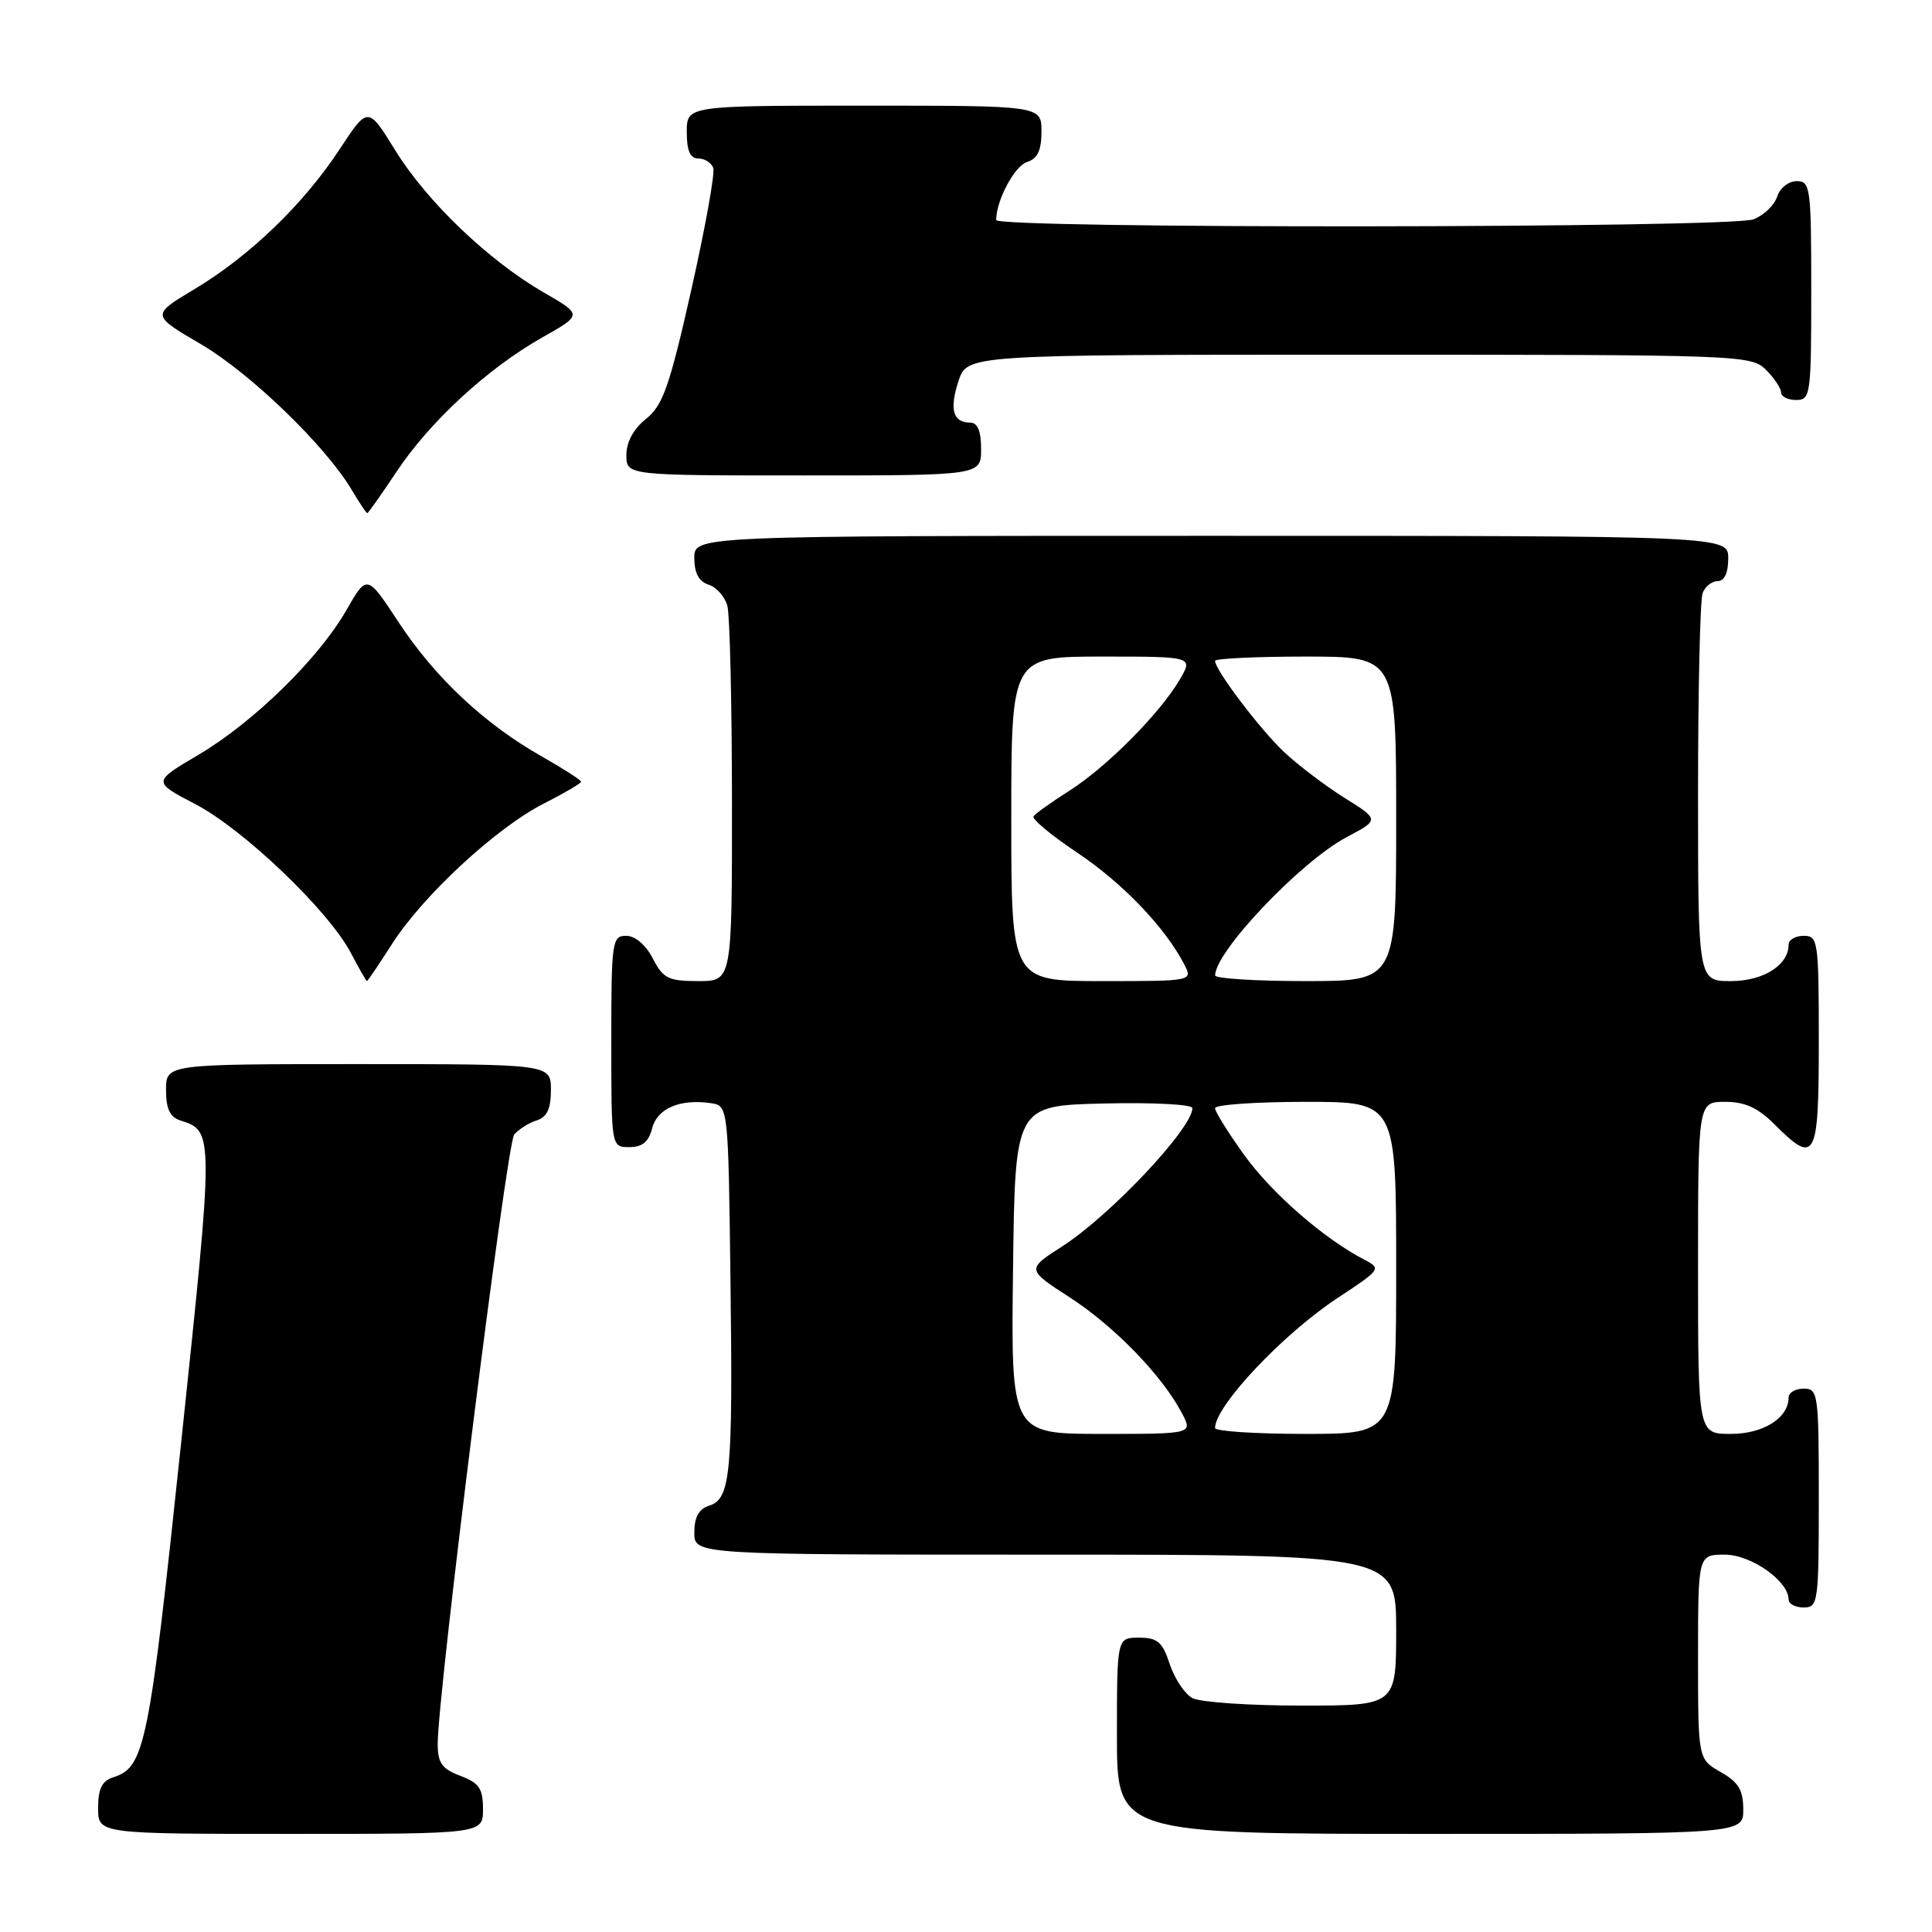 <?xml version="1.0" encoding="UTF-8" standalone="no"?>
<!DOCTYPE svg PUBLIC "-//W3C//DTD SVG 1.1//EN" "http://www.w3.org/Graphics/SVG/1.1/DTD/svg11.dtd" >
<svg xmlns="http://www.w3.org/2000/svg" xmlns:xlink="http://www.w3.org/1999/xlink" version="1.1" viewBox="0 0 256 256">
 <g >
 <path fill="currentColor"
d=" M 64.00 239.72 C 64.00 236.99 63.49 236.25 61.00 235.31 C 58.55 234.38 58.00 233.60 58.00 231.06 C 58.00 224.36 67.14 151.54 68.13 150.34 C 68.71 149.65 70.04 148.80 71.09 148.47 C 72.48 148.03 73.00 146.93 73.00 144.43 C 73.00 141.00 73.00 141.00 47.50 141.00 C 22.00 141.00 22.00 141.00 22.00 144.43 C 22.00 146.93 22.52 148.03 23.91 148.47 C 28.35 149.88 28.35 149.98 24.00 191.19 C 19.76 231.32 19.19 234.17 15.03 235.49 C 13.51 235.97 13.00 237.00 13.00 239.57 C 13.00 243.00 13.00 243.00 38.50 243.00 C 64.00 243.00 64.00 243.00 64.00 239.72 Z  M 230.99 239.75 C 230.99 237.19 230.35 236.14 227.99 234.80 C 225.00 233.09 225.00 233.09 225.00 219.55 C 225.00 206.00 225.00 206.00 228.55 206.00 C 232.04 206.00 237.00 209.50 237.00 211.95 C 237.00 212.53 237.90 213.00 239.00 213.00 C 240.91 213.00 241.00 212.33 241.00 198.50 C 241.00 184.67 240.91 184.00 239.00 184.00 C 237.90 184.00 237.00 184.53 237.00 185.17 C 237.00 187.89 233.65 190.00 229.35 190.00 C 225.00 190.00 225.00 190.00 225.00 168.00 C 225.00 146.00 225.00 146.00 228.58 146.00 C 231.22 146.00 232.94 146.78 235.15 149.00 C 240.57 154.42 241.00 153.62 241.00 138.00 C 241.00 124.67 240.90 124.00 239.00 124.00 C 237.90 124.00 237.00 124.53 237.00 125.17 C 237.00 127.89 233.65 130.00 229.35 130.00 C 225.00 130.00 225.00 130.00 225.00 105.08 C 225.00 91.38 225.27 79.45 225.61 78.58 C 225.94 77.71 226.84 77.00 227.61 77.00 C 228.49 77.00 229.00 75.90 229.00 74.00 C 229.00 71.00 229.00 71.00 160.50 71.00 C 92.00 71.00 92.00 71.00 92.00 73.93 C 92.00 75.93 92.60 77.06 93.89 77.47 C 94.93 77.80 96.05 79.06 96.38 80.28 C 96.71 81.50 96.98 93.19 96.99 106.25 C 97.00 130.00 97.00 130.00 92.53 130.00 C 88.57 130.00 87.87 129.66 86.50 127.00 C 85.57 125.20 84.16 124.00 82.97 124.00 C 81.10 124.00 81.00 124.73 81.00 138.00 C 81.00 152.00 81.00 152.00 83.39 152.00 C 85.10 152.00 85.96 151.30 86.41 149.52 C 87.07 146.88 90.06 145.59 94.15 146.17 C 96.50 146.50 96.50 146.50 96.79 169.50 C 97.12 195.33 96.81 198.61 93.97 199.51 C 92.60 199.94 92.00 201.03 92.00 203.07 C 92.00 206.00 92.00 206.00 138.50 206.00 C 185.00 206.00 185.00 206.00 185.00 216.00 C 185.00 226.00 185.00 226.00 172.43 226.00 C 165.52 226.00 159.03 225.55 158.01 225.01 C 156.99 224.46 155.64 222.44 155.00 220.51 C 154.03 217.56 153.38 217.00 150.92 217.00 C 148.00 217.00 148.00 217.00 148.00 230.00 C 148.00 243.00 148.00 243.00 189.50 243.00 C 231.00 243.00 231.00 243.00 230.99 239.75 Z  M 51.98 125.03 C 56.10 118.61 65.82 109.63 72.09 106.46 C 74.79 105.09 77.00 103.79 77.00 103.58 C 77.00 103.37 74.64 101.85 71.75 100.21 C 64.18 95.92 57.64 89.78 52.83 82.47 C 48.63 76.08 48.63 76.08 45.91 80.83 C 42.24 87.25 33.57 95.73 26.24 100.05 C 20.22 103.60 20.22 103.60 25.86 106.54 C 32.26 109.87 43.52 120.64 46.48 126.25 C 47.56 128.31 48.53 130.00 48.62 130.00 C 48.72 130.00 50.23 127.76 51.98 125.03 Z  M 52.54 62.51 C 56.94 55.88 64.62 48.80 71.84 44.72 C 77.18 41.71 77.18 41.71 72.06 38.76 C 64.73 34.52 56.57 26.72 52.38 19.93 C 48.76 14.07 48.76 14.07 45.00 19.78 C 40.23 27.05 33.09 33.93 25.76 38.32 C 20.03 41.75 20.03 41.75 26.61 45.60 C 33.17 49.44 43.18 59.11 46.62 64.94 C 47.62 66.62 48.54 68.00 48.66 68.00 C 48.79 68.00 50.53 65.53 52.54 62.51 Z  M 130.00 59.50 C 130.00 57.12 129.54 56.00 128.56 56.00 C 126.27 56.00 125.77 54.23 127.01 50.48 C 128.16 47.00 128.16 47.00 180.08 47.00 C 230.67 47.00 232.05 47.05 234.00 49.00 C 235.10 50.10 236.00 51.45 236.00 52.00 C 236.00 52.55 236.90 53.00 238.00 53.00 C 239.91 53.00 240.00 52.33 240.00 38.50 C 240.00 24.84 239.89 24.00 238.07 24.00 C 237.00 24.00 235.84 24.92 235.48 26.06 C 235.12 27.19 233.71 28.54 232.35 29.06 C 229.24 30.24 132.00 30.33 132.00 29.15 C 132.00 26.56 134.43 22.00 136.08 21.47 C 137.48 21.03 138.00 19.94 138.00 17.43 C 138.00 14.00 138.00 14.00 114.50 14.00 C 91.00 14.00 91.00 14.00 91.00 17.50 C 91.00 19.98 91.45 21.00 92.53 21.00 C 93.37 21.00 94.26 21.56 94.51 22.25 C 94.76 22.94 93.44 30.23 91.59 38.46 C 88.71 51.23 87.83 53.72 85.61 55.50 C 83.95 56.82 83.00 58.56 83.00 60.29 C 83.00 63.00 83.00 63.00 106.50 63.00 C 130.00 63.00 130.00 63.00 130.00 59.50 Z  M 134.23 168.25 C 134.50 146.50 134.50 146.50 146.25 146.22 C 152.73 146.06 158.00 146.34 158.00 146.83 C 158.00 149.50 147.12 161.06 140.75 165.15 C 136.01 168.20 136.01 168.20 141.79 171.94 C 147.67 175.75 154.01 182.29 156.61 187.25 C 158.05 190.00 158.05 190.00 146.01 190.00 C 133.96 190.00 133.96 190.00 134.23 168.25 Z  M 161.00 189.22 C 161.00 186.29 170.05 176.70 177.31 171.94 C 182.95 168.23 183.05 168.10 180.81 166.93 C 175.46 164.16 168.54 158.14 164.90 153.09 C 162.75 150.11 161.00 147.30 161.00 146.84 C 161.00 146.38 166.40 146.00 173.00 146.00 C 185.00 146.00 185.00 146.00 185.00 168.00 C 185.00 190.00 185.00 190.00 173.00 190.00 C 166.40 190.00 161.00 189.65 161.00 189.22 Z  M 134.00 108.50 C 134.00 87.00 134.00 87.00 146.06 87.00 C 158.11 87.00 158.11 87.00 156.31 90.07 C 153.67 94.56 146.62 101.65 141.69 104.78 C 139.33 106.28 137.20 107.80 136.95 108.16 C 136.70 108.52 139.31 110.70 142.75 112.99 C 148.71 116.97 154.38 122.88 156.90 127.75 C 158.07 130.00 158.07 130.00 146.04 130.00 C 134.00 130.00 134.00 130.00 134.00 108.50 Z  M 161.01 129.25 C 161.03 126.06 172.36 114.15 178.43 110.93 C 182.79 108.62 182.79 108.62 178.14 105.71 C 175.59 104.11 171.99 101.38 170.15 99.65 C 166.96 96.65 161.00 88.77 161.00 87.57 C 161.00 87.26 166.40 87.00 173.00 87.00 C 185.00 87.00 185.00 87.00 185.00 108.50 C 185.00 130.00 185.00 130.00 173.00 130.00 C 166.40 130.00 161.00 129.66 161.01 129.25 Z "/>
</g>
</svg>